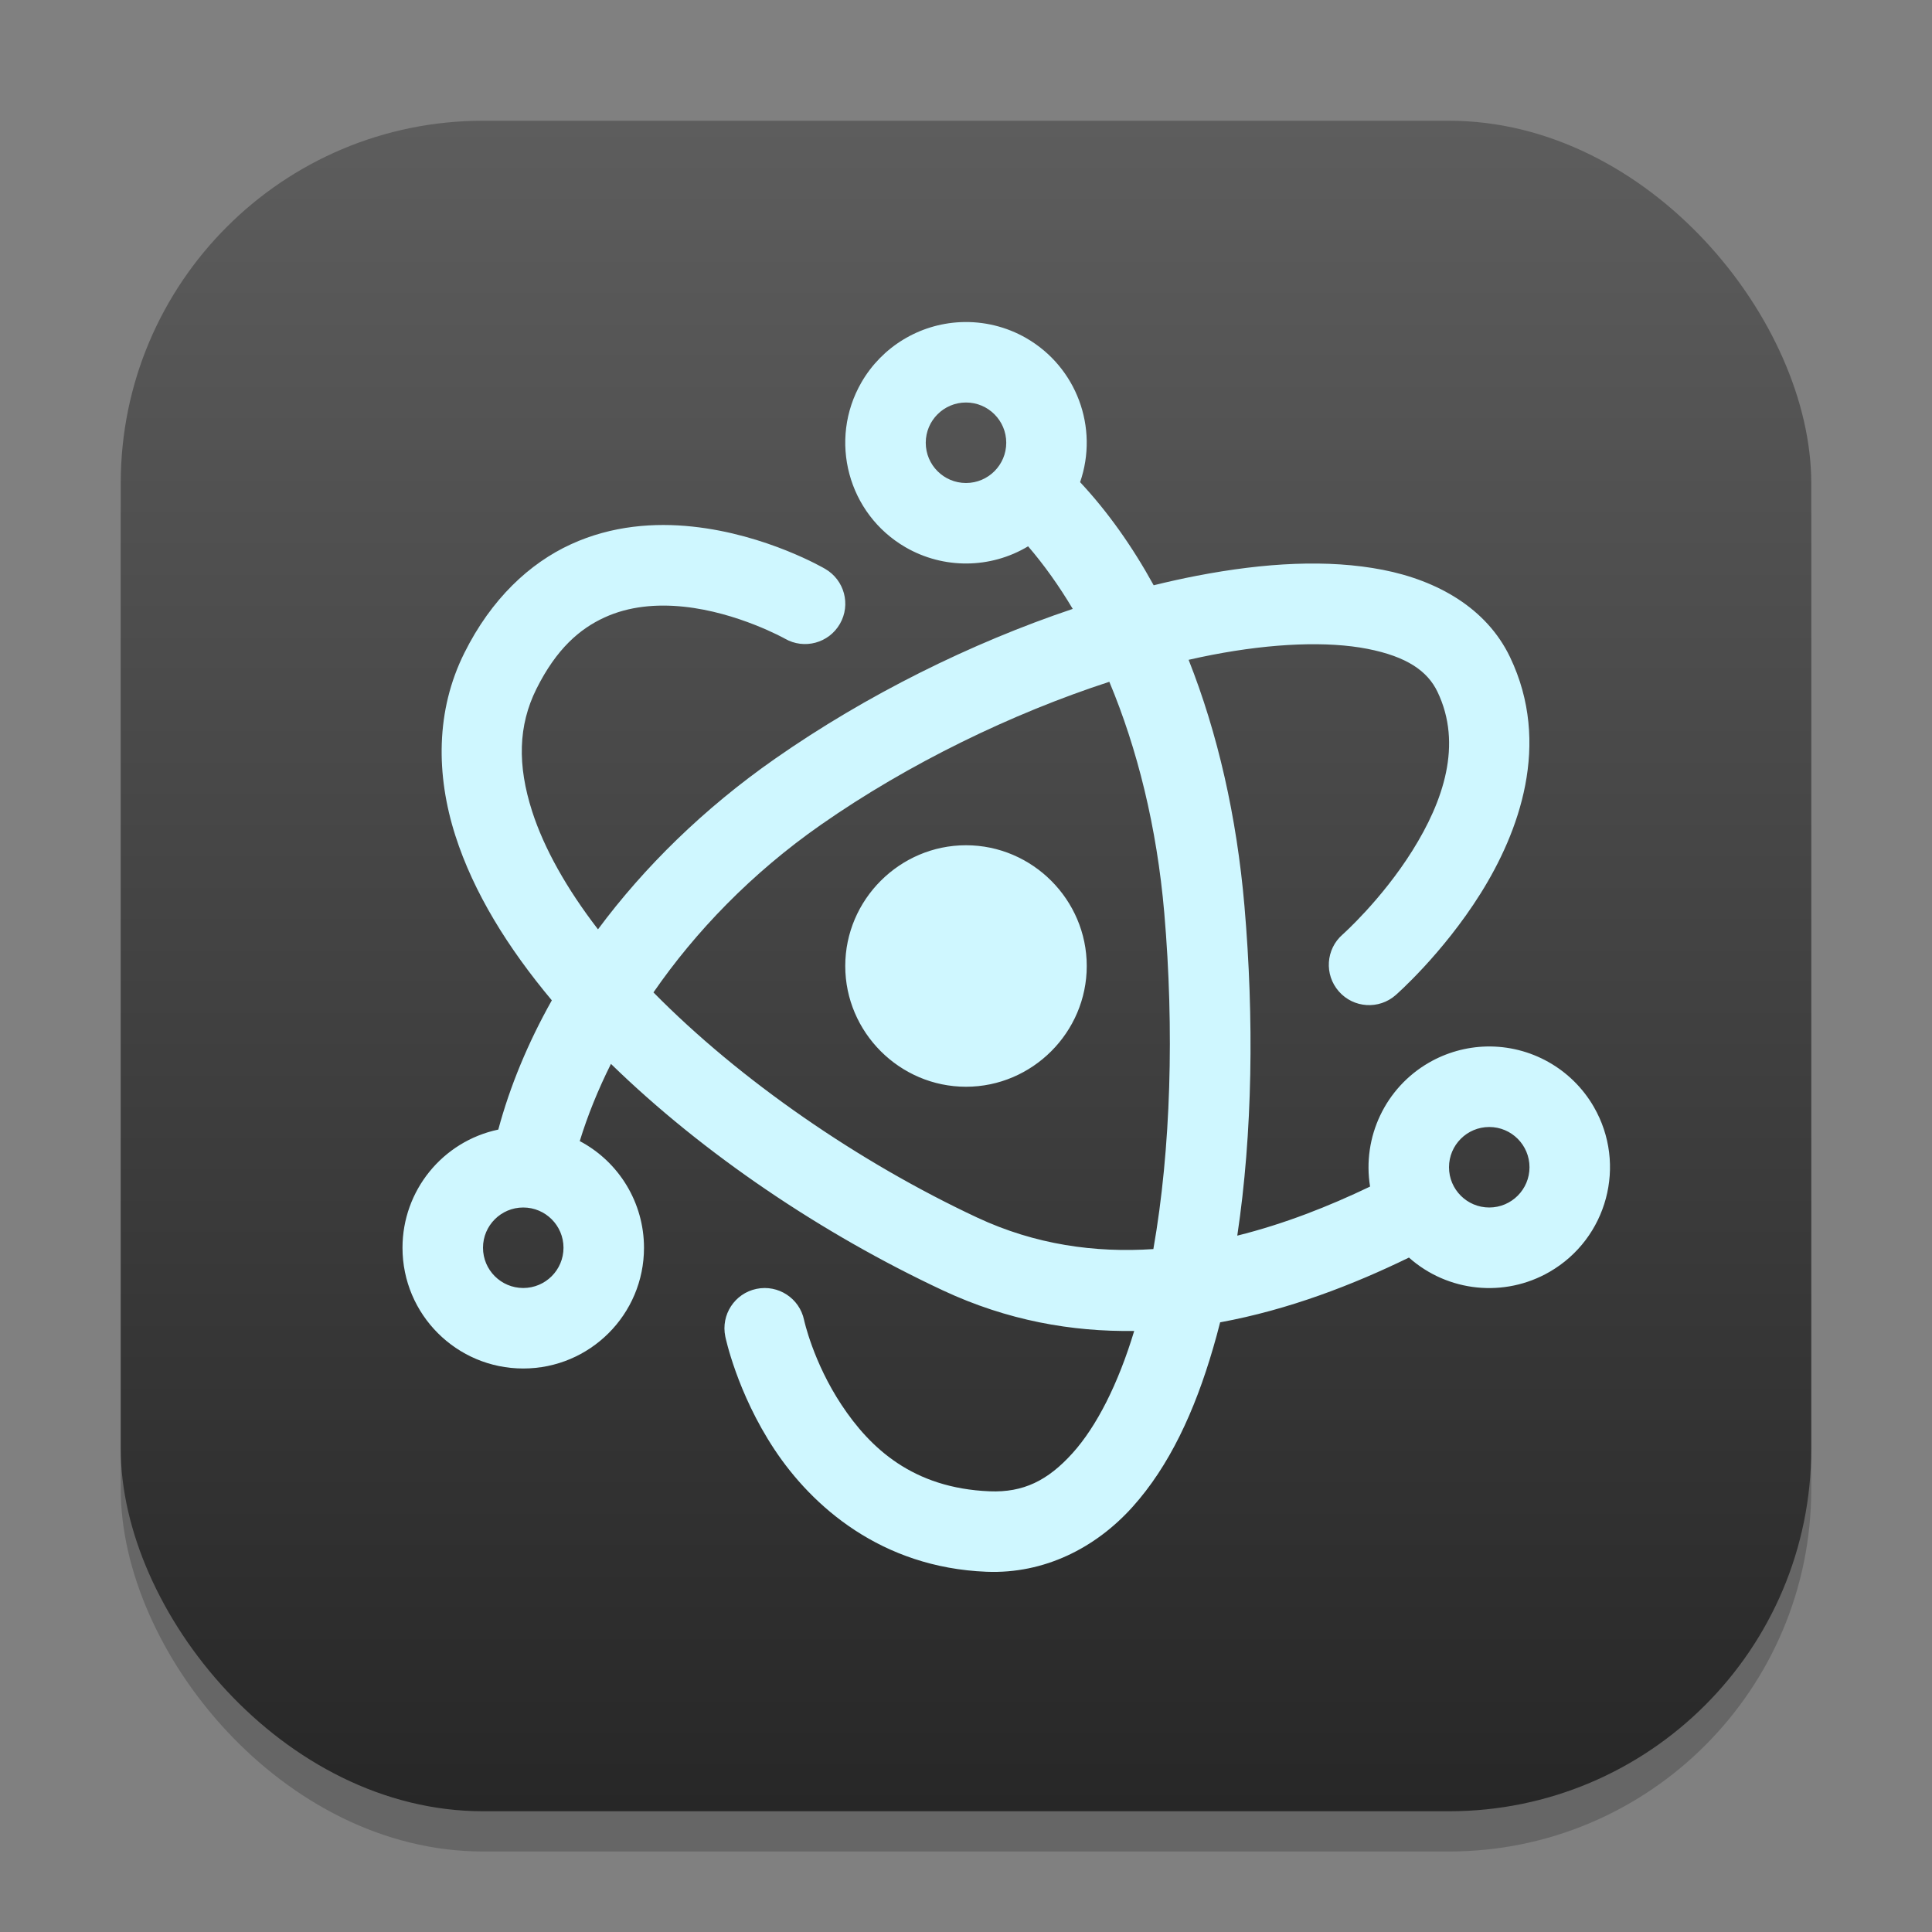 <?xml version="1.0" encoding="UTF-8" standalone="no"?>
<!-- Created with Inkscape (http://www.inkscape.org/) -->

<svg
   width="48"
   height="48"
   viewBox="0 0 48 48"
   version="1.1"
   id="svg1"
   inkscape:version="1.4.2 (ebf0e940d0, 2025-05-08)"
   sodipodi:docname="electron.svg"
   xmlns:inkscape="http://www.inkscape.org/namespaces/inkscape"
   xmlns:sodipodi="http://sodipodi.sourceforge.net/DTD/sodipodi-0.dtd"
   xmlns:xlink="http://www.w3.org/1999/xlink"
   xmlns="http://www.w3.org/2000/svg"
   xmlns:svg="http://www.w3.org/2000/svg">
  <rect x="0" y="0" width="48" height="48" fill="#808080" stroke="none"/>
  <sodipodi:namedview
     id="namedview1"
     pagecolor="#ffffff"
     bordercolor="#000000"
     borderopacity="0.25"
     inkscape:showpageshadow="2"
     inkscape:pageopacity="0.0"
     inkscape:pagecheckerboard="0"
     inkscape:deskcolor="#d1d1d1"
     inkscape:document-units="px"
     inkscape:zoom="16.854167"
     inkscape:cx="24.059332"
     inkscape:cy="24.059332"
     inkscape:window-width="1920"
     inkscape:window-height="1011"
     inkscape:window-x="0"
     inkscape:window-y="0"
     inkscape:window-maximized="1"
     inkscape:current-layer="svg1" />
  <defs
     id="defs1">
    <linearGradient
       inkscape:collect="always"
       xlink:href="#4852"
       id="linearGradient4"
       x1="16"
       y1="30"
       x2="16"
       y2="2"
       gradientUnits="userSpaceOnUse"
       gradientTransform="scale(1.5)" />
    <linearGradient
       inkscape:collect="always"
       id="4852">
      <stop
         style="stop-color:#272727;stop-opacity:1;"
         offset="0"
         id="stop14555" />
      <stop
         style="stop-color:#5d5d5d;stop-opacity:1;"
         offset="1"
         id="stop14557" />
    </linearGradient>
  </defs>
  <g
     id="g1">
    <rect
       style="opacity:0.2;fill:#000000;stroke-width:2.625"
       id="rect1"
       width="42"
       height="42"
       x="3"
       y="4"
       ry="9" />
  </g>
  <rect
     style="fill:url(#linearGradient4);stroke-width:1.5"
     id="rect2"
     width="42"
     height="42"
     x="3"
     y="3"
     ry="9" />
  <path
     d="M 23.859,8.004 C 22.839,8.052 21.913,8.616 21.402,9.5 20.574,10.935 21.066,12.769 22.5,13.598 c 0.944,0.545 2.109,0.535 3.043,-0.025 0.394,0.458 0.766,0.979 1.109,1.555 -2.523,0.848 -5.123,2.134 -7.4,3.725 -1.769,1.236 -3.246,2.689 -4.395,4.236 -0.776,-1.007 -1.34,-2.01 -1.637,-2.934 -0.367,-1.145 -0.347,-2.127 0.107,-3.039 0.499,-1 1.079,-1.494 1.691,-1.775 0.612,-0.281 1.295,-0.338 1.969,-0.268 C 18.335,15.214 19.5,15.867 19.5,15.867 19.979,16.144 20.591,15.979 20.867,15.5 21.144,15.021 20.979,14.409 20.5,14.133 c 0,0 -1.45,-0.856 -3.303,-1.051 -0.926,-0.098 -1.988,-0.03 -3.014,0.441 -1.026,0.471 -1.977,1.356 -2.646,2.699 -0.714,1.431 -0.707,3.031 -0.223,4.541 0.453,1.412 1.301,2.782 2.396,4.09 -0.597,1.062 -1.043,2.143 -1.33,3.211 C 10.993,28.357 10,29.582 10,31 c 0,1.657 1.343,3 3,3 1.657,0 3,-1.343 3,-3 -2.36e-4,-1.111 -0.614,-2.13 -1.596,-2.65 0.192,-0.626 0.451,-1.27 0.775,-1.918 2.304,2.247 5.268,4.234 8.25,5.629 1.597,0.747 3.201,1.029 4.75,1.006 -0.398,1.318 -0.934,2.372 -1.531,3.035 -0.617,0.685 -1.226,0.982 -2.059,0.949 -1.91,-0.076 -2.972,-1.076 -3.68,-2.145 -0.708,-1.068 -0.932,-2.111 -0.932,-2.111 -0.113,-0.54 -0.643,-0.886 -1.184,-0.773 -0.54,0.113 -0.886,0.643 -0.773,1.184 0,0 0.285,1.393 1.221,2.805 0.935,1.412 2.65,2.935 5.27,3.039 1.432,0.057 2.709,-0.591 3.625,-1.609 0.916,-1.018 1.546,-2.378 2.002,-3.943 0.062,-0.211 0.121,-0.426 0.176,-0.645 1.709,-0.314 3.304,-0.933 4.691,-1.609 0.966,0.859 2.375,1.002 3.494,0.355 C 39.934,30.769 40.426,28.935 39.598,27.5 39.049,26.55 38.026,25.975 36.93,26 36.427,26.012 35.935,26.151 35.5,26.402 c -1.079,0.623 -1.66,1.848 -1.461,3.078 -1.019,0.489 -2.132,0.929 -3.299,1.219 0.382,-2.549 0.418,-5.403 0.178,-8.191 -0.191,-2.218 -0.665,-4.293 -1.387,-6.115 0.197,-0.045 0.39,-0.086 0.582,-0.123 1.522,-0.294 2.882,-0.341 3.859,-0.15 0.977,0.191 1.494,0.55 1.742,1.068 0.627,1.308 0.146,2.717 -0.623,3.945 -0.769,1.228 -1.736,2.086 -1.736,2.086 -0.416,0.364 -0.457,0.997 -0.092,1.412 0.364,0.416 0.997,0.457 1.412,0.092 0,0 1.164,-1.015 2.111,-2.527 0.947,-1.512 1.766,-3.709 0.73,-5.871 -0.583,-1.217 -1.804,-1.903 -3.162,-2.168 -1.358,-0.265 -2.929,-0.178 -4.621,0.148 -0.352,0.068 -0.709,0.147 -1.07,0.236 -0.53,-0.964 -1.141,-1.827 -1.828,-2.562 C 27.304,10.62 26.744,9.121 25.5,8.402 25.003,8.115 24.433,7.977 23.859,8.004 Z M 24,10 c 0.552,0 1,0.448 1,1 0,0.552 -0.448,1 -1,1 -0.552,0 -1,-0.448 -1,-1 0,-0.552 0.448,-1 1,-1 z m 3.561,6.939 c 0.695,1.659 1.181,3.608 1.365,5.74 0.249,2.889 0.166,5.87 -0.271,8.354 -1.447,0.096 -2.931,-0.107 -4.377,-0.783 -2.93,-1.37 -5.897,-3.412 -8.043,-5.594 1.041,-1.507 2.435,-2.96 4.162,-4.166 2.182,-1.524 4.75,-2.765 7.164,-3.551 z M 24,21 c -1.647,0 -3,1.353 -3,3 0,1.647 1.353,3 3,3 1.647,0 3,-1.353 3,-3 0,-1.647 -1.353,-3 -3,-3 z m 13,7 c 0.552,0 1,0.448 1,1 0,0.552 -0.448,1 -1,1 -0.552,0 -1,-0.448 -1,-1 0,-0.552 0.448,-1 1,-1 z m -24,2 c 0.552,0 1,0.448 1,1 0,0.552 -0.448,1 -1,1 -0.552,0 -1,-0.448 -1,-1 0,-0.552 0.448,-1 1,-1 z"
     style="baseline-shift:baseline;display:inline;overflow:visible;vector-effect:none;fill:#cff7ff;stroke-linecap:round;enable-background:accumulate;stop-color:#000000"
     id="path1" />
</svg>
